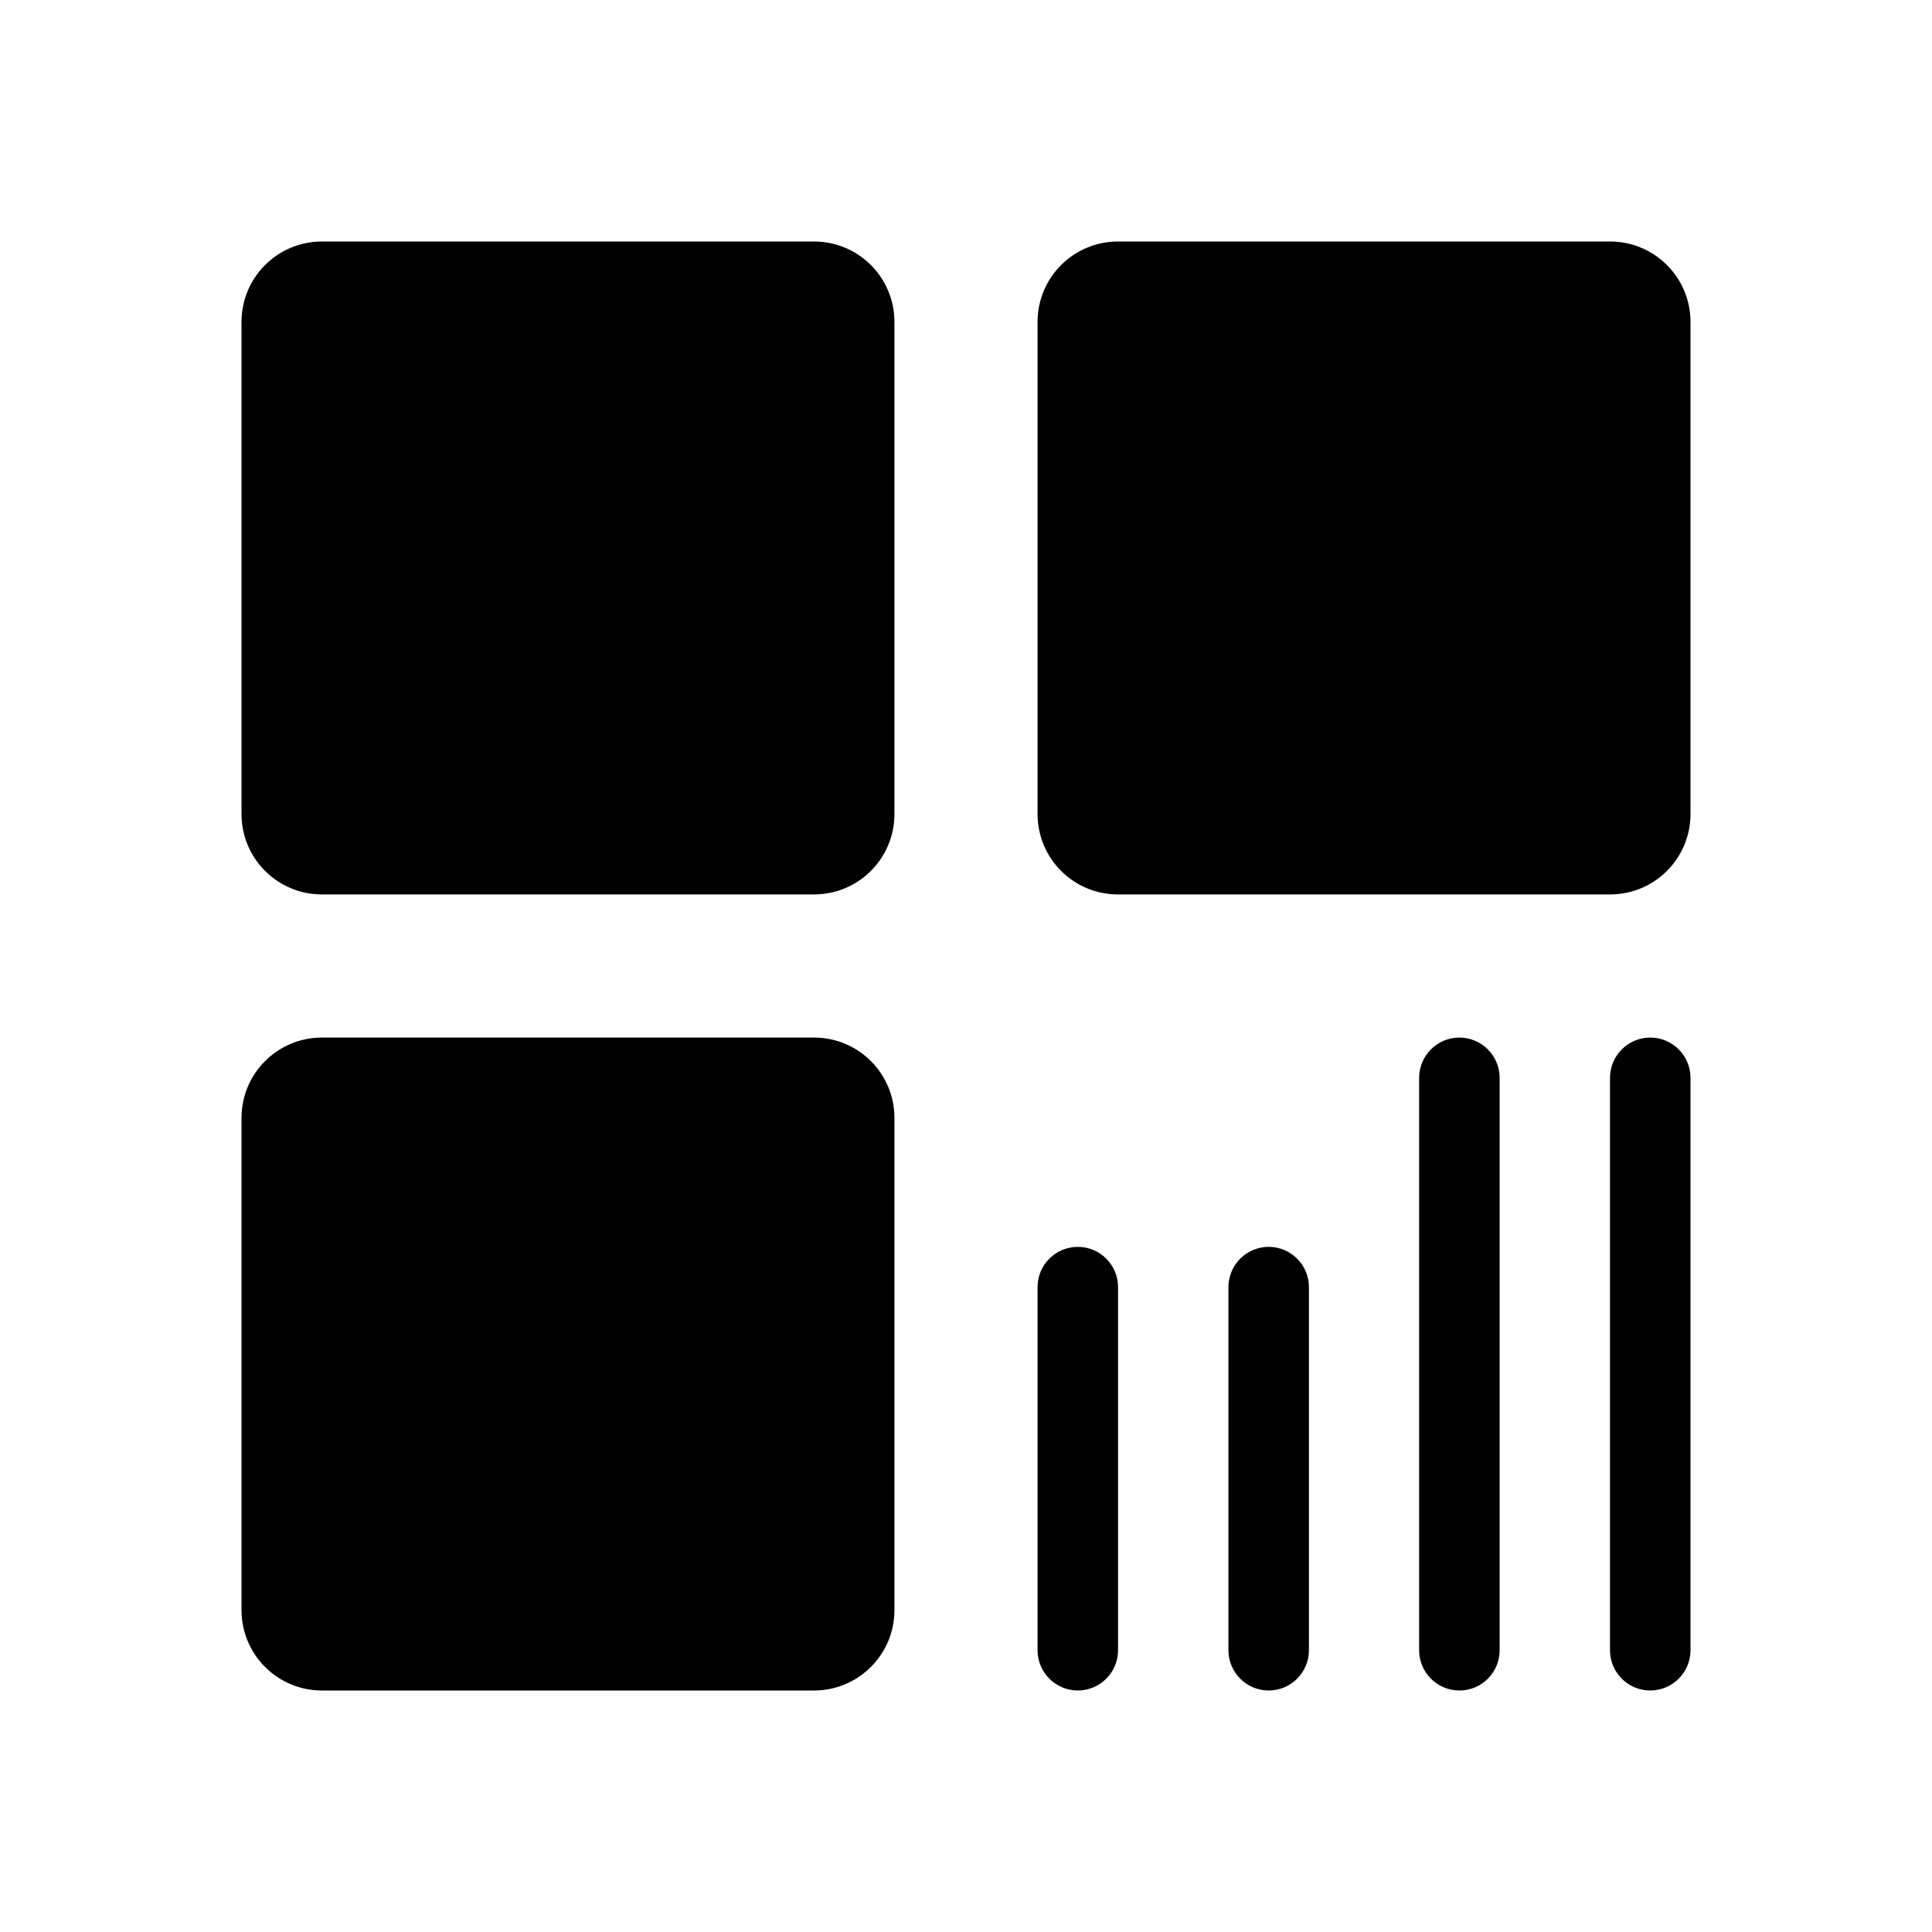 <?xml version="1.0" standalone="no"?><!DOCTYPE svg PUBLIC "-//W3C//DTD SVG 1.1//EN" "http://www.w3.org/Graphics/SVG/1.1/DTD/svg11.dtd"><svg t="1585631258607" class="icon" viewBox="0 0 1024 1024" version="1.1" xmlns="http://www.w3.org/2000/svg" p-id="2713" xmlns:xlink="http://www.w3.org/1999/xlink" width="200" height="200"><defs><style type="text/css"></style></defs><path d="M170.667 128h260.741c23.609 0 42.667 19.058 42.667 42.667v260.741c0 23.609-19.058 42.667-42.667 42.667H170.667c-23.609 0-42.667-19.058-42.667-42.667V170.667c0-23.609 19.058-42.667 42.667-42.667zM170.667 549.926h260.741c23.609 0 42.667 19.058 42.667 42.667v260.741c0 23.609-19.058 42.667-42.667 42.667H170.667c-23.609 0-42.667-19.058-42.667-42.667V592.593c0-23.609 19.058-42.667 42.667-42.667zM592.593 128h260.741c23.609 0 42.667 19.058 42.667 42.667v260.741c0 23.609-19.058 42.667-42.667 42.667H592.593c-23.609 0-42.667-19.058-42.667-42.667V170.667c0-23.609 19.058-42.667 42.667-42.667zM571.259 896c-11.757 0-21.333-9.576-21.333-21.333v-192.474c0-11.757 9.576-21.333 21.333-21.333s21.333 9.576 21.333 21.333v192.474c0 11.757-9.576 21.333-21.333 21.333zM672.427 896c-11.757 0-21.333-9.576-21.333-21.333v-192.474c0-11.757 9.576-21.333 21.333-21.333s21.333 9.576 21.333 21.333v192.474c0 11.757-9.576 21.333-21.333 21.333zM874.667 896c-11.757 0-21.333-9.576-21.333-21.333v-303.407c0-11.757 9.576-21.333 21.333-21.333s21.333 9.576 21.333 21.333v303.407c0 11.757-9.576 21.333-21.333 21.333zM773.499 896c-11.757 0-21.333-9.576-21.333-21.333v-303.407c0-11.757 9.576-21.333 21.333-21.333s21.333 9.576 21.333 21.333v303.407c0 11.757-9.481 21.333-21.333 21.333z" p-id="2714"></path></svg>
